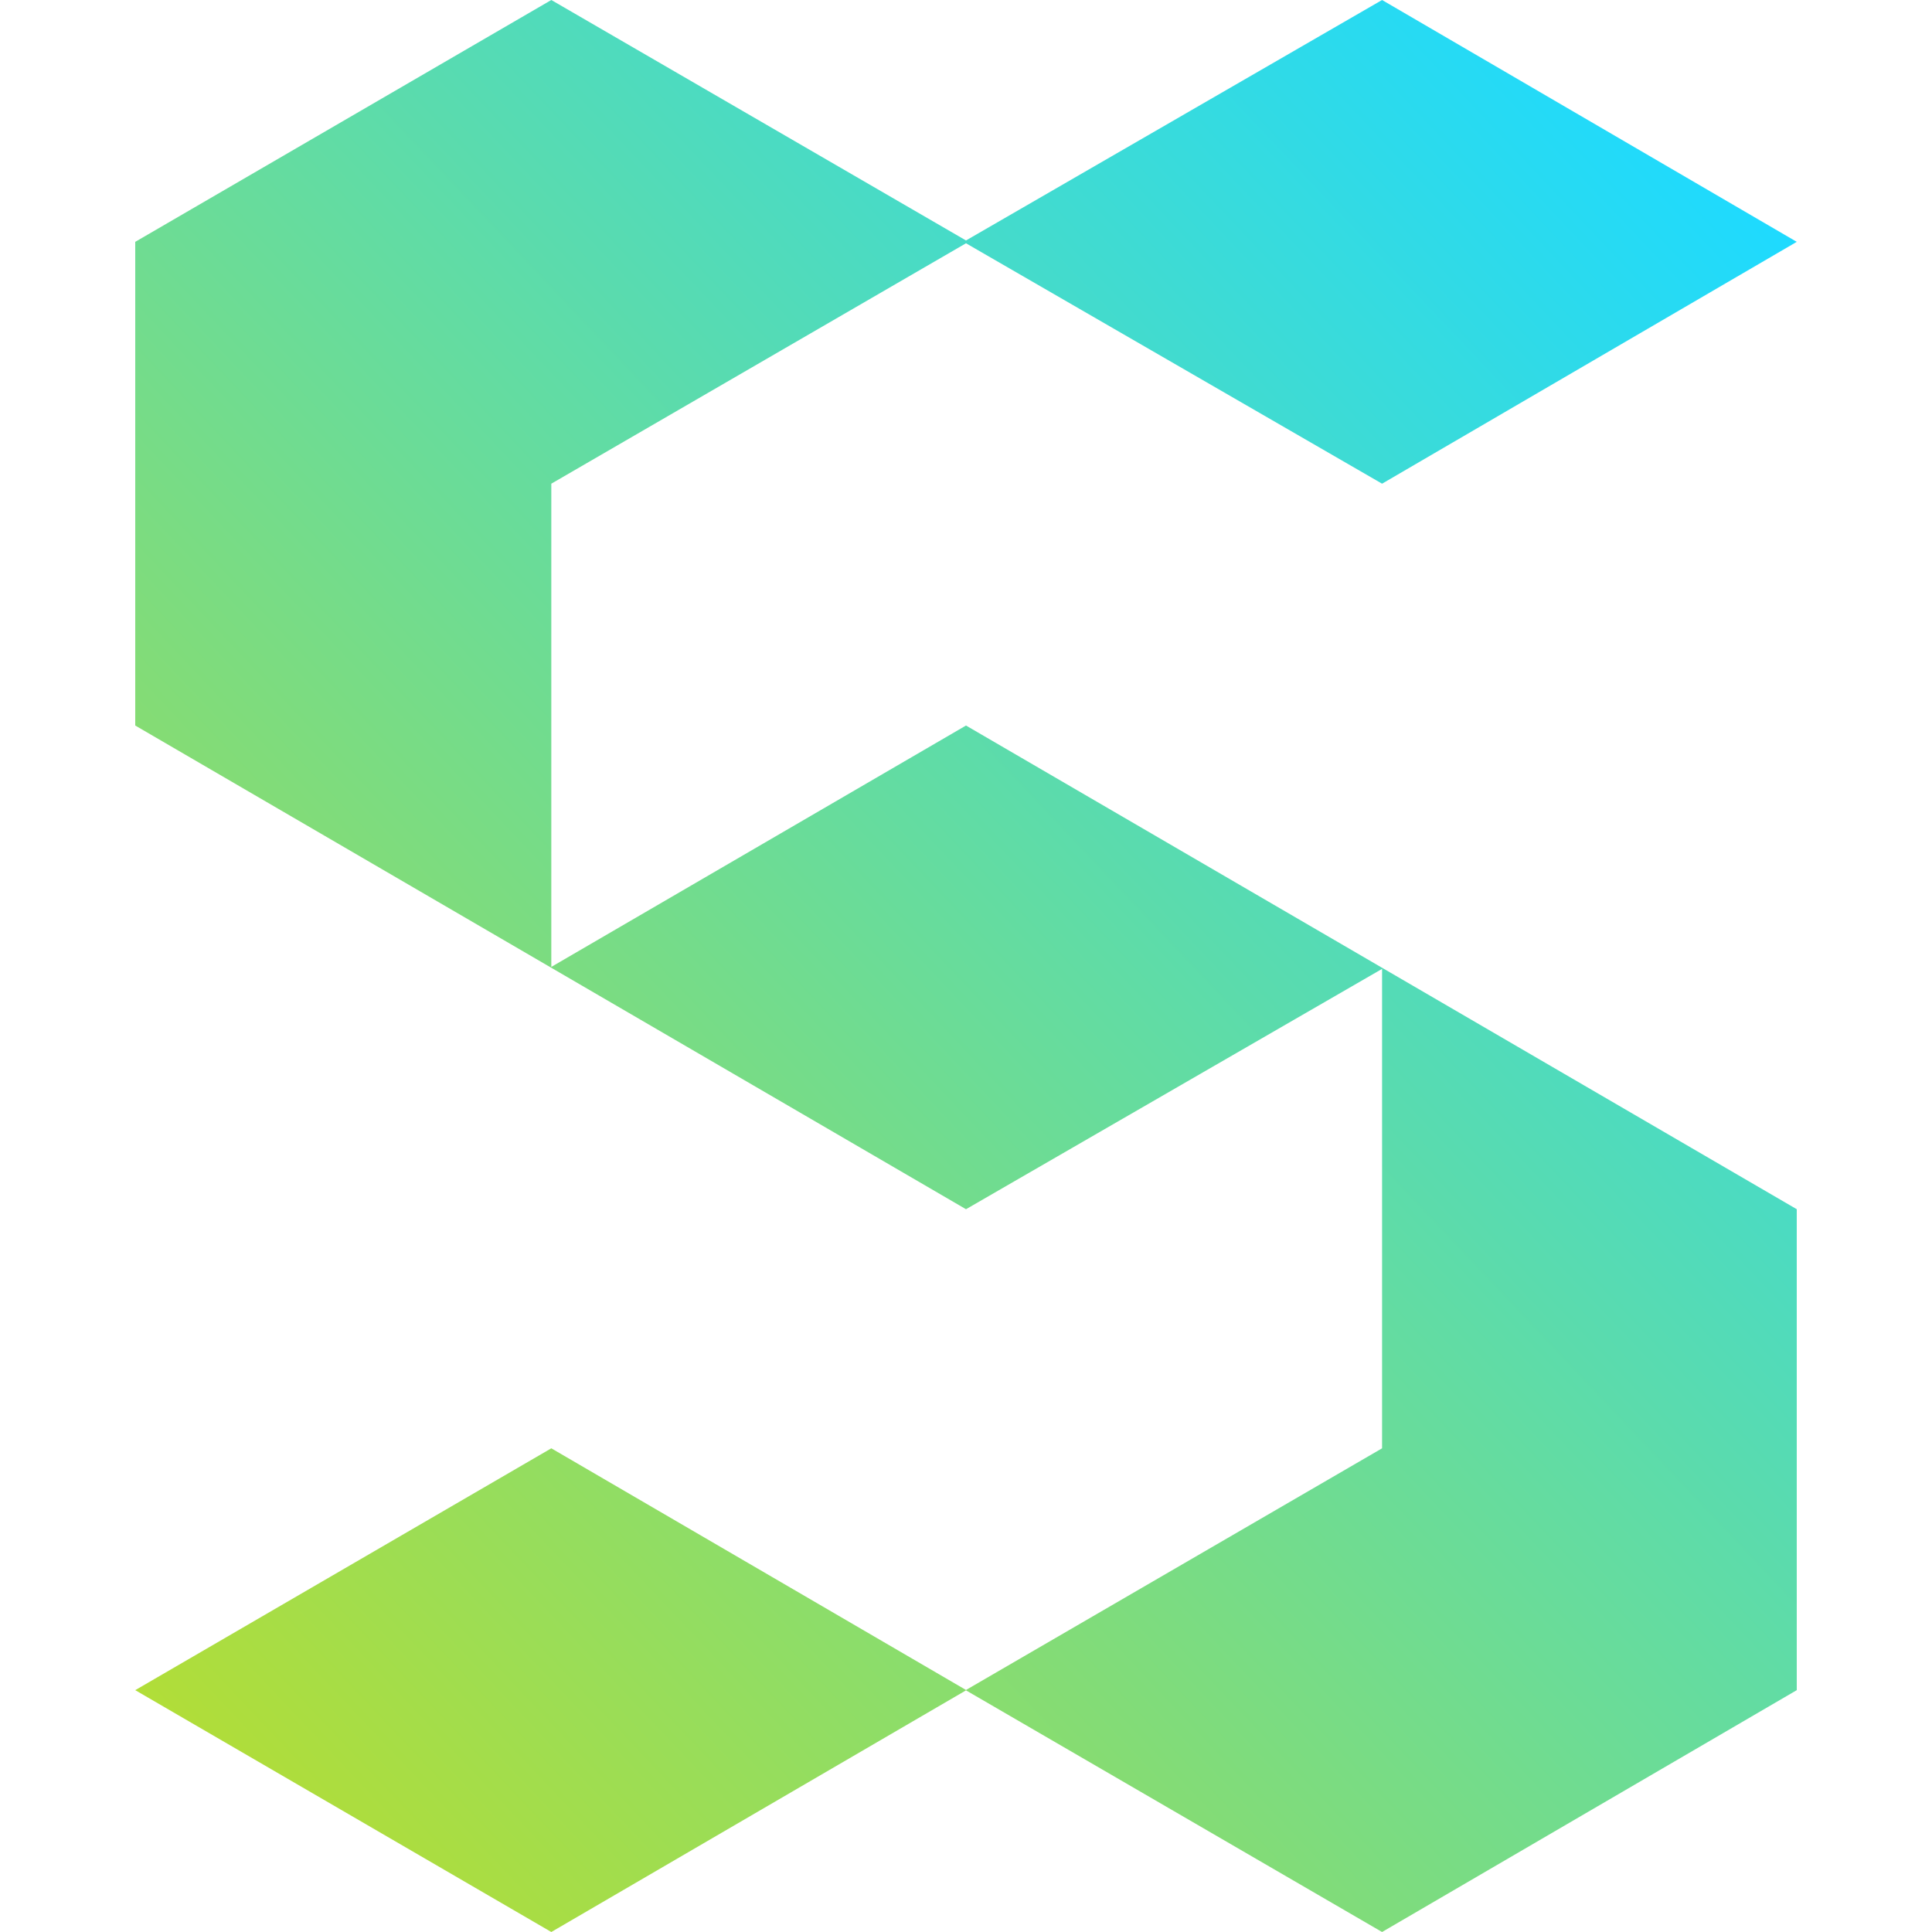 <?xml version="1.0" encoding="UTF-8" standalone="no"?>
<svg
   version="1.1"
   viewBox="0 0 64 64"
   id="svg22"
   sodipodi:docname="SIBR.svg"
   width="64"
   height="64"
   inkscape:version="1.3.2 (091e20e, 2023-11-25)"
   inkscape:export-filename="sbr-logo.png"
   inkscape:export-xdpi="96"
   inkscape:export-ydpi="96"
   xmlns:inkscape="http://www.inkscape.org/namespaces/inkscape"
   xmlns:sodipodi="http://sodipodi.sourceforge.net/DTD/sodipodi-0.dtd"
   xmlns:xlink="http://www.w3.org/1999/xlink"
   xmlns="http://www.w3.org/2000/svg"
   xmlns:svg="http://www.w3.org/2000/svg">
  <sodipodi:namedview
     id="namedview9"
     pagecolor="#ffffff"
     bordercolor="#000000"
     borderopacity="0.25"
     inkscape:showpageshadow="2"
     inkscape:pageopacity="0.0"
     inkscape:pagecheckerboard="0"
     inkscape:deskcolor="#d1d1d1"
     showgrid="false"
     showguides="false"
     inkscape:zoom="11.747311"
     inkscape:cx="7.1080098"
     inkscape:cy="23.196798"
     inkscape:window-width="1440"
     inkscape:window-height="900"
     inkscape:window-x="0"
     inkscape:window-y="0"
     inkscape:window-maximized="0"
     inkscape:current-layer="svg22">
    <sodipodi:guide
       position="0.281,-2047.219"
       orientation="0,-1"
       id="guide415"
       inkscape:locked="false" />
    <sodipodi:guide
       position="0.188,-2047.164"
       orientation="1,0"
       id="guide11343"
       inkscape:locked="false" />
    <sodipodi:guide
       position="0.281,-2047.437"
       orientation="0,-1"
       id="guide13618"
       inkscape:locked="false" />
    <sodipodi:guide
       position="0.375,-2047.055"
       orientation="1,0"
       id="guide13620"
       inkscape:locked="false" />
  </sodipodi:namedview>
  <defs
     id="defs26">
    <linearGradient
       inkscape:collect="always"
       id="linearGradient1246">
      <stop
         style="stop-color:#c5de1d;stop-opacity:1;"
         offset="0"
         id="stop1242" />
      <stop
         style="stop-color:#1edaff;stop-opacity:1;"
         offset="1"
         id="stop1244" />
    </linearGradient>
    <linearGradient
       id="linearGradient13614"
       inkscape:swatch="solid">
      <stop
         style="stop-color:#00da00;stop-opacity:1;"
         offset="0"
         id="stop13612" />
    </linearGradient>
    <linearGradient
       id="linearGradient651"
       inkscape:swatch="gradient">
      <stop
         style="stop-color:#1edaff;stop-opacity:1;"
         offset="0"
         id="stop647" />
      <stop
         style="stop-color:#a0e720;stop-opacity:1;"
         offset="1"
         id="stop649" />
    </linearGradient>
    <linearGradient
       inkscape:collect="always"
       xlink:href="#linearGradient1246"
       id="linearGradient1252"
       x1="-91.535"
       y1="1131.832"
       x2="960"
       y2="140"
       gradientUnits="userSpaceOnUse"
       gradientTransform="matrix(0.448,0,0,0.447,41,6)" />
    <filter
       style="color-interpolation-filters:sRGB"
       inkscape:label="Brilliance"
       id="filter18381"
       x="0"
       y="0"
       width="1"
       height="1">
      <feColorMatrix
         values="1.47 -0.82 -0.82 0 0.46 -0.82 1.47 -0.82 0 0.46 -0.82 -0.82 1.47 0 0.46 0 0 0 1 0"
         id="feColorMatrix18379" />
    </filter>
  </defs>
  <path
     style="display:inline;mix-blend-mode:normal;vector-effect:non-scaling-stroke;fill:url(#linearGradient1252);fill-opacity:1;stroke:none;stroke-width:0.447;stroke-dasharray:none;-inkscape-stroke:hairline;paint-order:fill markers stroke;filter:url(#filter18381)"
     d="M 256,68.231 148.679,6 41,68.589 V 193.766 L 256,318.944 363.679,256.749 V 380.822 L 256,443.366 148.679,380.822 41,443.411 148.679,506 256,443.464 363.679,506 471,443.411 V 318.944 L 256,193.766 148.679,256.234 V 131.178 L 256,68.96 363.679,131.178 471,68.589 363.679,6 Z"
     id="path7923"
     transform="matrix(0.128,0,0,0.128,-0.768,-0.768)" />
</svg>
